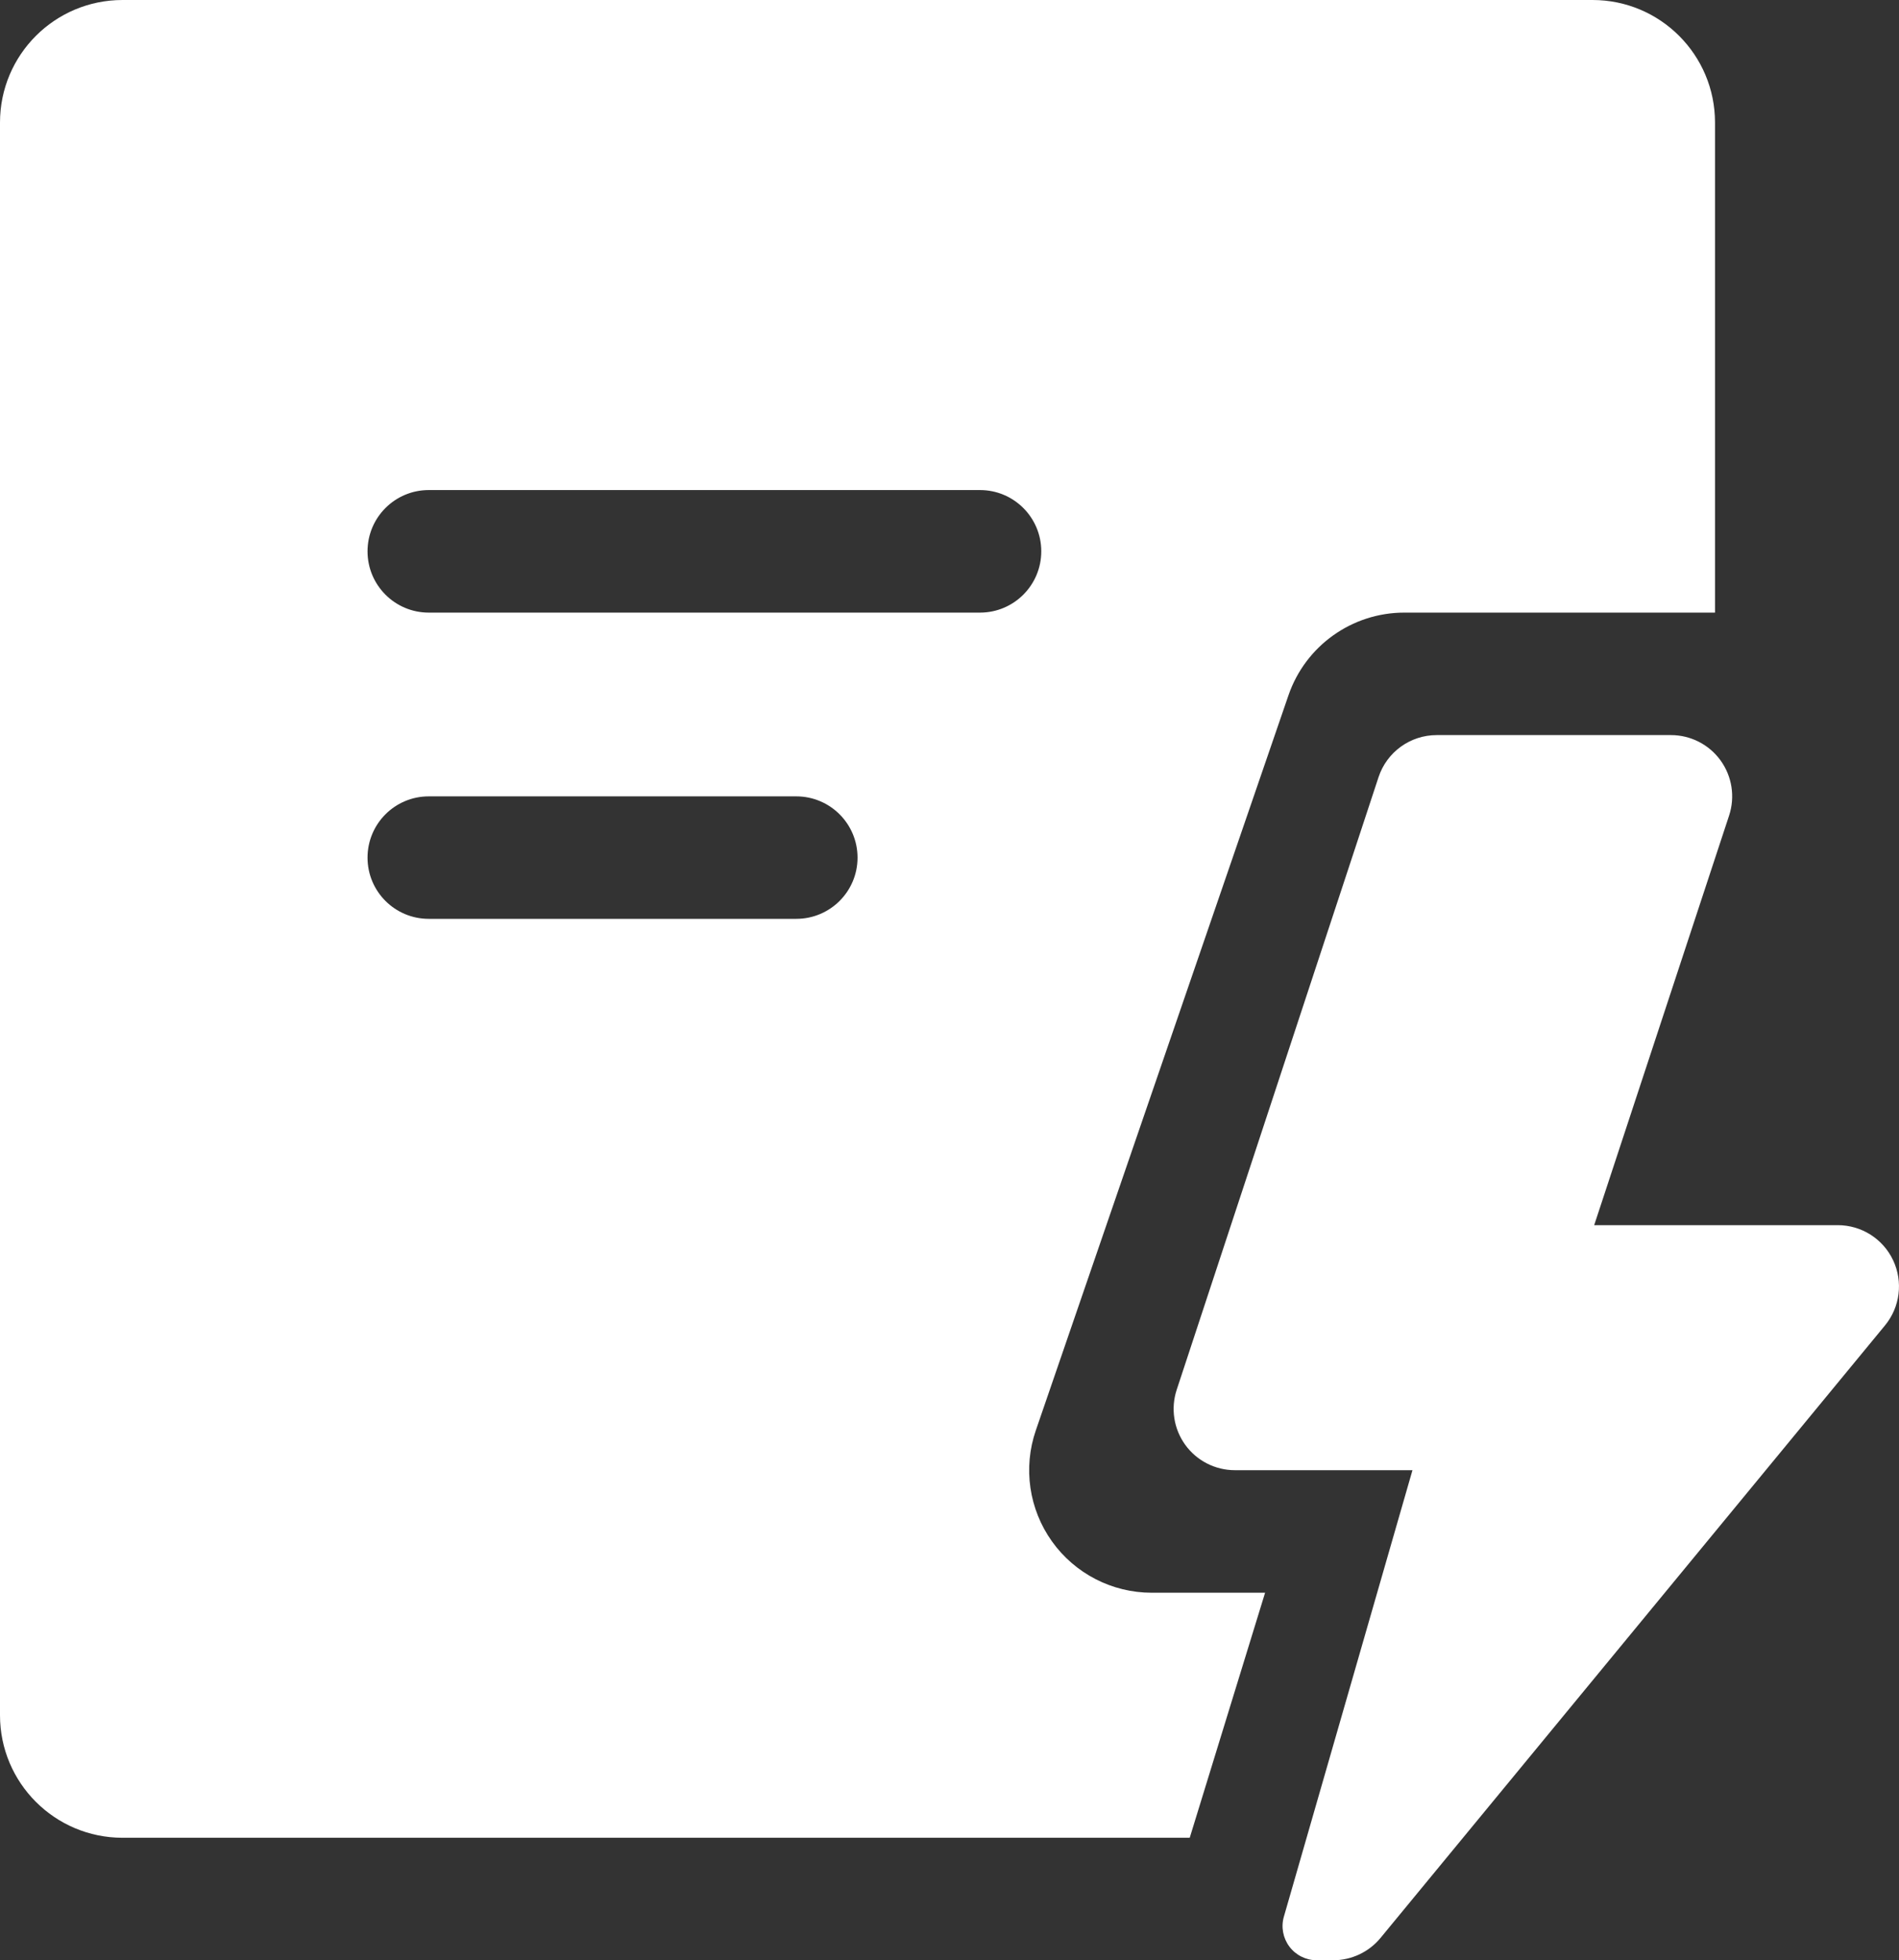 <svg xmlns="http://www.w3.org/2000/svg" xmlns:xlink="http://www.w3.org/1999/xlink" fill="none" version="1.1" width="30.035" height="31" viewBox="0 0 30.035 31"><rect x="0" y="0" width="30.035" height="31" fill="#333333" stroke="none"/><g><path d="M25.214,19.375C25.214,19.375,29.066,19.375,29.066,19.375C29.441,19.375,29.782,19.591,29.942,19.93C30.102,20.27,30.052,20.671,29.814,20.96C29.814,20.96,21.834,30.648,21.834,30.648C21.65,30.871,21.375,31,21.086,31C21.086,31,20.824,31,20.824,31C20.655,31,20.495,30.92,20.393,30.784C20.292,30.649,20.259,30.473,20.306,30.311C20.306,30.311,22.34,23.25,22.34,23.25C22.34,23.25,19.531,23.25,19.531,23.25C19.22,23.25,18.928,23.101,18.746,22.849C18.564,22.597,18.514,22.273,18.611,21.978C18.611,21.978,21.803,12.291,21.803,12.291C21.934,11.893,22.305,11.625,22.723,11.625C22.723,11.625,26.428,11.625,26.428,11.625C26.739,11.625,27.031,11.774,27.213,12.026C27.395,12.278,27.445,12.602,27.348,12.897C27.348,12.897,25.214,19.375,25.214,19.375C25.214,19.375,25.214,19.375,25.214,19.375ZM18.816,29.063C18.816,29.063,1.938,29.063,1.938,29.063C0.867,29.063,0,28.195,0,27.125C0,27.125,0,1.938,0,1.938C0,0.867,0.867,0,1.938,0C1.938,0,25.188,0,25.188,0C26.258,0,27.125,0.867,27.125,1.938C27.125,1.938,27.125,9.688,27.125,9.688C27.125,9.688,22.211,9.688,22.211,9.688C21.384,9.688,20.648,10.213,20.379,10.995C20.379,10.995,16.383,22.62,16.383,22.62C16.179,23.212,16.274,23.866,16.638,24.376C17.001,24.885,17.589,25.188,18.215,25.188C18.215,25.188,20.009,25.188,20.009,25.188C20.009,25.188,18.817,29.063,18.817,29.063C18.817,29.063,18.816,29.063,18.816,29.063ZM6.781,7.75C6.246,7.75,5.813,8.184,5.813,8.719C5.813,9.254,6.246,9.688,6.781,9.688C6.781,9.688,15.5,9.688,15.5,9.688C16.035,9.688,16.469,9.254,16.469,8.719C16.469,8.184,16.035,7.75,15.5,7.75C15.5,7.75,6.781,7.75,6.781,7.75C6.781,7.75,6.781,7.75,6.781,7.75ZM6.781,12.594C6.246,12.594,5.813,13.028,5.813,13.563C5.813,14.098,6.246,14.531,6.781,14.531C6.781,14.531,12.594,14.531,12.594,14.531C13.129,14.531,13.563,14.098,13.563,13.563C13.563,13.028,13.129,12.594,12.594,12.594C12.594,12.594,6.781,12.594,6.781,12.594C6.781,12.594,6.781,12.594,6.781,12.594Z" fill="#FFFFFF" fill-opacity="1"/></g></svg>